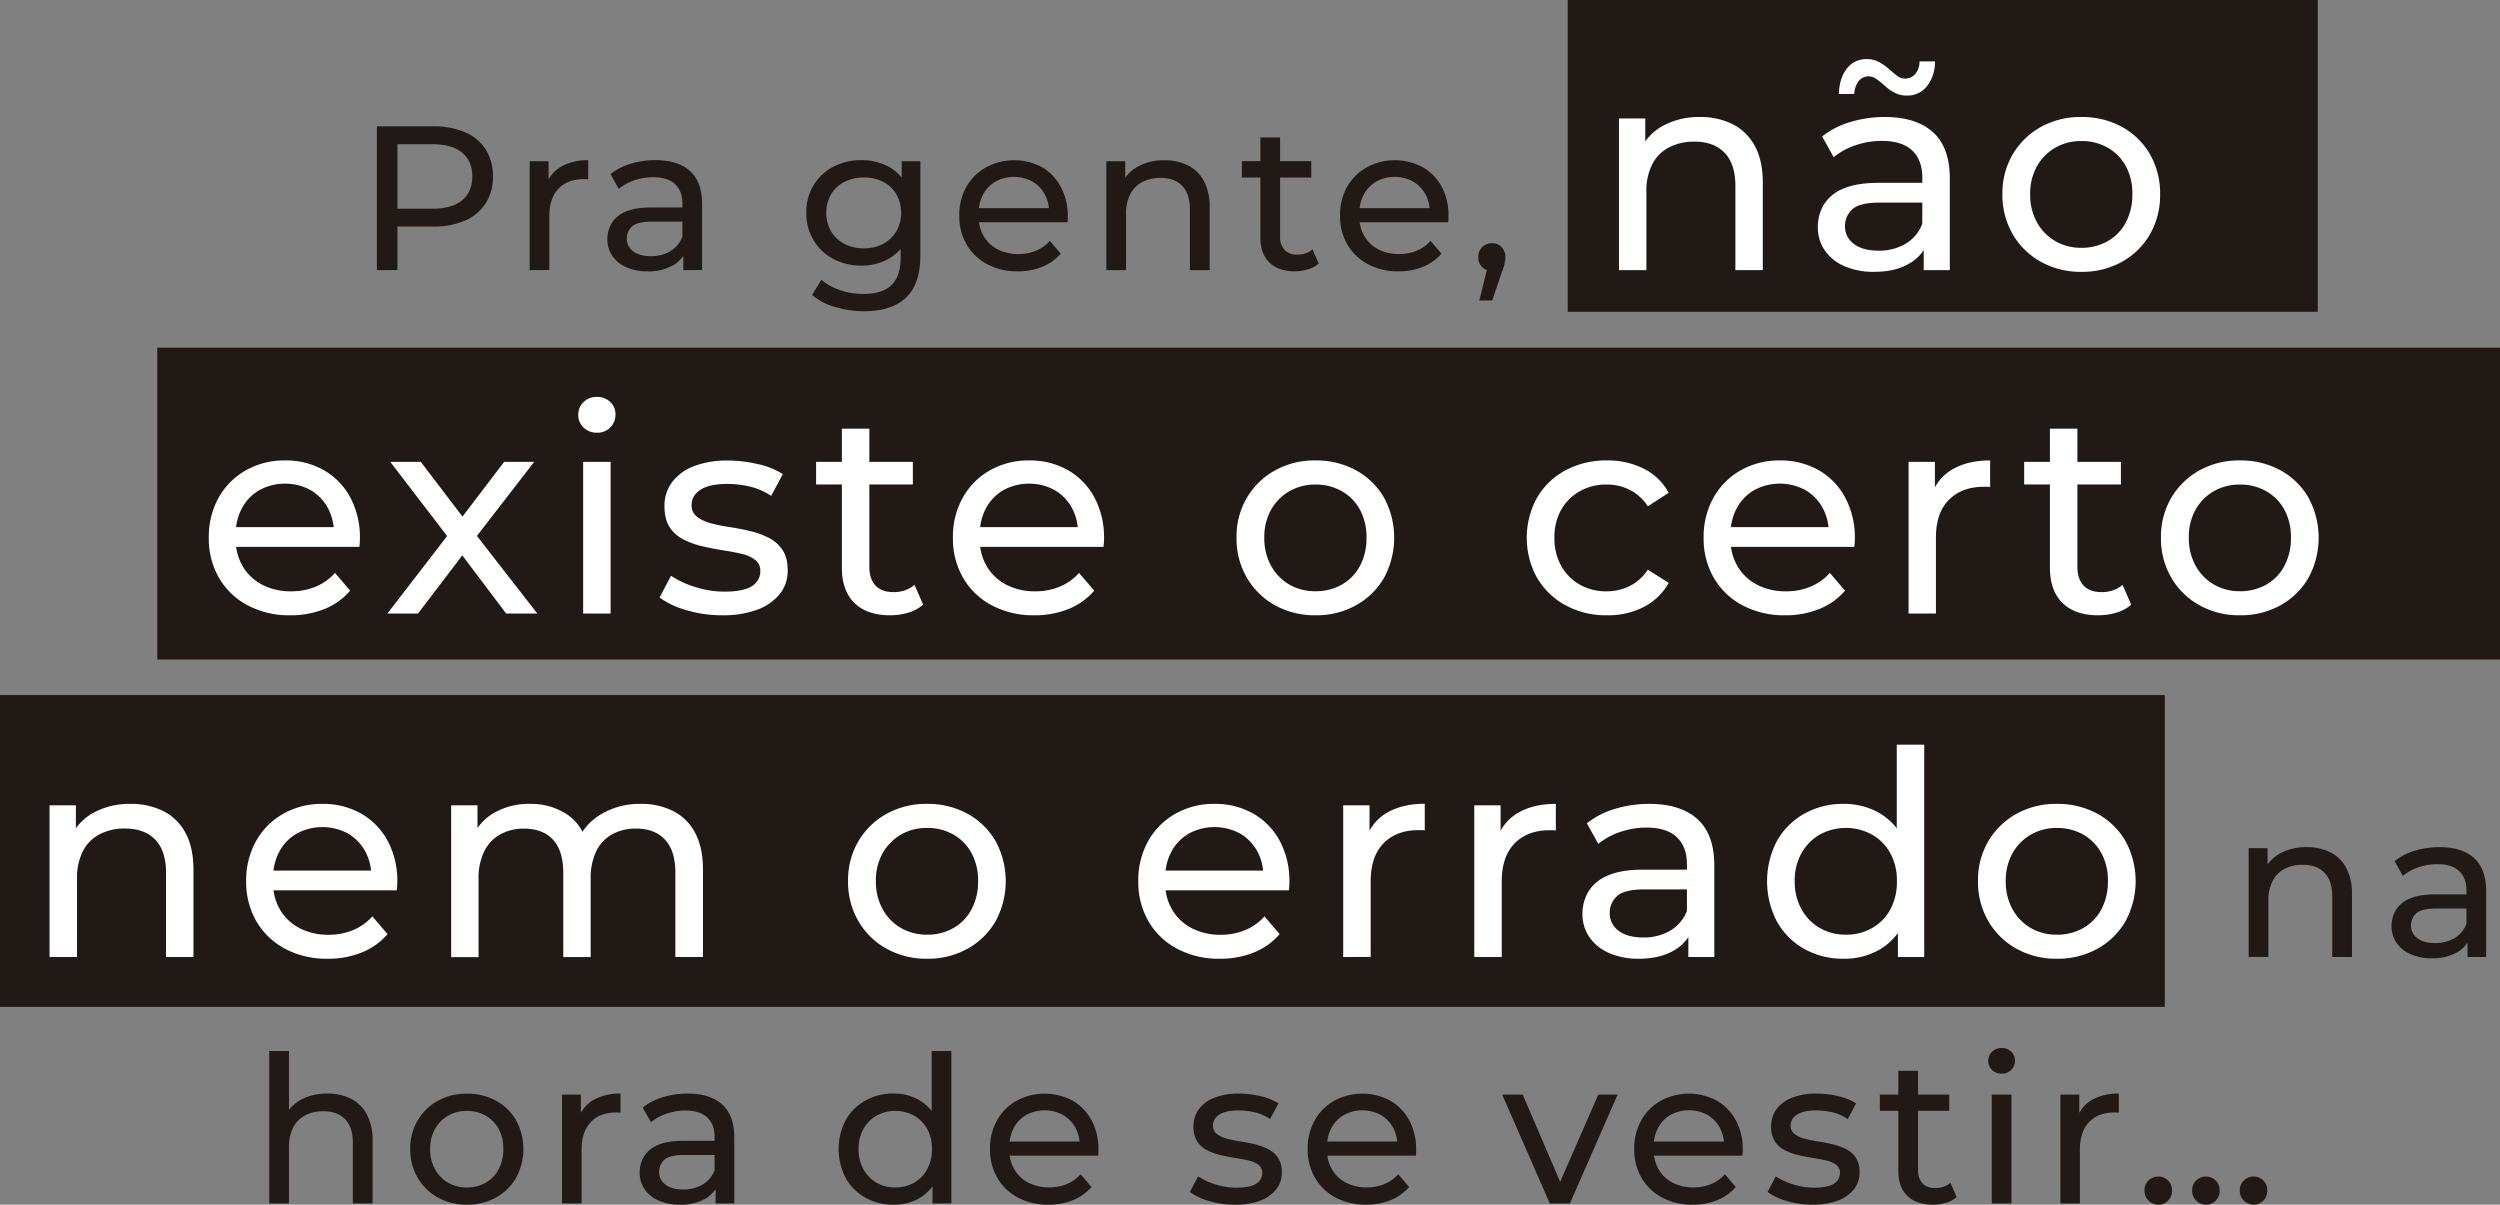 <svg xmlns="http://www.w3.org/2000/svg" viewBox="0 0 1070.39 515.79"><rect x="0" y="0" width="1070.39" height="515.79" fill="#808080" stroke="none"/><defs><style>.cls-1{fill:#211915;}.cls-2{fill:#fff;}</style></defs><title>10</title><g id="Camada_2" data-name="Camada 2"><g id="Camada_1-2" data-name="Camada 1"><g id="pra_gnt" data-name="pra gnt"><rect class="cls-1" x="671.23" width="321.12" height="133.5"/><rect class="cls-1" x="67.35" y="148.87" width="1003.04" height="133.5"/><rect class="cls-1" y="297.6" width="926.87" height="133.5"/><path class="cls-1" d="M175.2,115.65V54.1h24A33.75,33.75,0,0,1,213,56.65,19.63,19.63,0,0,1,221.8,64a21,21,0,0,1,3.08,11.52A20.78,20.78,0,0,1,221.8,87,19.88,19.88,0,0,1,213,94.42,33.24,33.24,0,0,1,199.2,97H180l4-4.13v22.77ZM184,93.76l-4-4.4h18.9q8.44,0,12.79-3.6t4.36-10.2q0-6.6-4.36-10.2t-12.79-3.61H180l4-4.39Z" transform="translate(-13.83)"/><path class="cls-1" d="M240.62,115.65V69.05h8.09V81.71l-.79-3.16a14.28,14.28,0,0,1,6.5-7.39,22.84,22.84,0,0,1,11.26-2.55v8.18a6,6,0,0,0-1-.09h-.93q-6.76,0-10.72,4t-4,11.69v23.21Z" transform="translate(-13.83)"/><path class="cls-1" d="M291.09,116.18a21.89,21.89,0,0,1-9.1-1.76,13.9,13.9,0,0,1-6-4.88,12.39,12.39,0,0,1-2.11-7.07,13.34,13.34,0,0,1,1.81-6.86,12.46,12.46,0,0,1,5.89-4.93q4.08-1.84,11-1.84h14.78V94.9H292.94c-4.23,0-7.07.71-8.53,2.11a6.81,6.81,0,0,0-2.2,5.1,6.57,6.57,0,0,0,2.72,5.5q2.73,2.07,7.57,2.07a16,16,0,0,0,8.3-2.11,12,12,0,0,0,5.15-6.16l1.67,5.8a13.14,13.14,0,0,1-5.89,6.55A21.1,21.1,0,0,1,291.09,116.18Zm15.3-.53v-9.84L306,104V87.17q0-5.37-3.12-8.31t-9.37-3a24.94,24.94,0,0,0-8.09,1.36,21,21,0,0,0-6.68,3.65l-3.52-6.33a25.69,25.69,0,0,1,8.66-4.44,36.43,36.43,0,0,1,10.6-1.54q9.58,0,14.77,4.66t5.19,14.25v28.13Z" transform="translate(-13.83)"/><path class="cls-1" d="M382.71,113.72a25.11,25.11,0,0,1-12.09-2.86,21.69,21.69,0,0,1-8.44-8,22.08,22.08,0,0,1-3.12-11.78,22,22,0,0,1,3.12-11.82,21.54,21.54,0,0,1,8.44-7.87,25.43,25.43,0,0,1,12.09-2.82A24.39,24.39,0,0,1,393.61,71a18.39,18.39,0,0,1,7.87,7.43q3,5,2.95,12.66t-2.95,12.58a19,19,0,0,1-7.87,7.51A23.54,23.54,0,0,1,382.71,113.72Zm1.06,19.52a43.29,43.29,0,0,1-12.45-1.8,25.68,25.68,0,0,1-9.8-5.15l4-6.5a24.14,24.14,0,0,0,8,4.44,30.5,30.5,0,0,0,9.93,1.63q8.26,0,12.14-3.87t3.86-11.79v-9.84l.88-9.24-.44-9.32V69.05h8v40.27q0,12.32-6.16,18.12T383.77,133.24Zm-.09-26.91a17.19,17.19,0,0,0,8.26-1.93A14.42,14.42,0,0,0,397.61,99a16.17,16.17,0,0,0,0-15.83,14,14,0,0,0-5.67-5.32A17.53,17.53,0,0,0,383.68,76a17.79,17.79,0,0,0-8.31,1.89,14.06,14.06,0,0,0-5.72,5.32,16.24,16.24,0,0,0,0,15.83,14.42,14.42,0,0,0,5.72,5.36A17.45,17.45,0,0,0,383.68,106.33Z" transform="translate(-13.83)"/><path class="cls-1" d="M449.62,116.18a27.13,27.13,0,0,1-13.14-3.07,22.24,22.24,0,0,1-8.8-8.45,24,24,0,0,1-3.12-12.31,24.51,24.51,0,0,1,3-12.31A21.85,21.85,0,0,1,436,71.65a25.31,25.31,0,0,1,24-.05A21.14,21.14,0,0,1,468,80,25.92,25.92,0,0,1,471,92.62c0,.35,0,.76,0,1.23s-.08.91-.14,1.32H431.16V89.1h35.26L463,91.21a15.64,15.64,0,0,0-1.85-8,14.07,14.07,0,0,0-5.32-5.5,16.53,16.53,0,0,0-15.69,0,14,14,0,0,0-5.37,5.54,16.8,16.8,0,0,0-1.93,8.14v1.4A16.08,16.08,0,0,0,435,101.1a14.73,14.73,0,0,0,6,5.67,18.87,18.87,0,0,0,8.88,2,19.33,19.33,0,0,0,7.51-1.41,16.43,16.43,0,0,0,5.94-4.22l4.66,5.45a20.41,20.41,0,0,1-7.87,5.63A27.41,27.41,0,0,1,449.62,116.18Z" transform="translate(-13.83)"/><path class="cls-1" d="M512.4,68.61a22.12,22.12,0,0,1,10.07,2.2,15.86,15.86,0,0,1,6.82,6.68,23.41,23.41,0,0,1,2.46,11.35v26.81h-8.44V89.8q0-6.76-3.3-10.2t-9.28-3.43a16.55,16.55,0,0,0-7.82,1.76,12.06,12.06,0,0,0-5.15,5.19,18.22,18.22,0,0,0-1.8,8.53v24h-8.44V69.05h8.09V81.63l-1.32-3.35a16.19,16.19,0,0,1,7-7.12A23,23,0,0,1,512.4,68.61Z" transform="translate(-13.83)"/><path class="cls-1" d="M545.55,76v-7h29.72v7Zm22.69,40.18q-7,0-10.9-3.78t-3.87-10.81V58.85h8.44v42.38A8.19,8.19,0,0,0,563.8,107a7,7,0,0,0,5.41,2,9.92,9.92,0,0,0,6.59-2.2l2.64,6.07a12.36,12.36,0,0,1-4.62,2.46A19.55,19.55,0,0,1,568.24,116.18Z" transform="translate(-13.83)"/><path class="cls-1" d="M612.64,116.18a27.13,27.13,0,0,1-13.14-3.07,22.22,22.22,0,0,1-8.79-8.45,23.93,23.93,0,0,1-3.13-12.31,24.61,24.61,0,0,1,3-12.31A21.85,21.85,0,0,1,599,71.65a25.31,25.31,0,0,1,24-.05,21.23,21.23,0,0,1,8.14,8.4A26,26,0,0,1,634,92.62c0,.35,0,.76,0,1.23s-.08.91-.14,1.32H594.18V89.1h35.26L626,91.21a15.64,15.64,0,0,0-1.85-8,14.07,14.07,0,0,0-5.32-5.5,16.53,16.53,0,0,0-15.69,0,14,14,0,0,0-5.37,5.54,16.8,16.8,0,0,0-1.93,8.14v1.4A16.08,16.08,0,0,0,598,101.1a14.73,14.73,0,0,0,6,5.67,18.87,18.87,0,0,0,8.88,2,19.41,19.41,0,0,0,7.52-1.41,16.48,16.48,0,0,0,5.93-4.22l4.66,5.45a20.41,20.41,0,0,1-7.87,5.63A27.37,27.37,0,0,1,612.64,116.18Z" transform="translate(-13.83)"/><path class="cls-1" d="M647.2,128.67l4.4-17.76,1.14,5.1a6.06,6.06,0,0,1-4.27-1.59,5.57,5.57,0,0,1-1.71-4.3,5.78,5.78,0,0,1,5.89-6,5.36,5.36,0,0,1,4.13,1.71,6,6,0,0,1,1.59,4.27,10.76,10.76,0,0,1-.14,1.71,16.19,16.19,0,0,1-.43,1.93c-.21.74-.52,1.63-.93,2.69l-4.13,12.22Z" transform="translate(-13.83)"/><path class="cls-2" d="M741.65,50.1a30.74,30.74,0,0,1,14,3.06,22,22,0,0,1,9.5,9.31q3.44,6.25,3.43,15.81v37.37H756.85v-36q0-9.43-4.6-14.22t-12.92-4.78a23,23,0,0,0-10.91,2.46,16.69,16.69,0,0,0-7.17,7.23,25.23,25.23,0,0,0-2.51,11.88v33.45H707V50.71h11.27V68.23l-1.84-4.65a22.54,22.54,0,0,1,9.8-9.93A32.14,32.14,0,0,1,741.65,50.1Z" transform="translate(-13.83)"/><path class="cls-2" d="M816.16,116.39a30.79,30.79,0,0,1-12.69-2.45,19.44,19.44,0,0,1-8.39-6.8,17.22,17.22,0,0,1-2.94-9.87,18.58,18.58,0,0,1,2.51-9.55,17.4,17.4,0,0,1,8.21-6.87q5.7-2.56,15.38-2.57h20.59v8.46h-20.1q-8.82,0-11.89,2.94a9.49,9.49,0,0,0-3.06,7.1,9.14,9.14,0,0,0,3.8,7.66q3.79,2.88,10.54,2.88a22.3,22.3,0,0,0,11.58-2.94,16.72,16.72,0,0,0,7.17-8.58l2.32,8.09A18.26,18.26,0,0,1,831,113Q825.1,116.4,816.16,116.39Zm21.32-.74V101.93l-.61-2.57V76c0-5-1.46-8.84-4.35-11.58s-7.25-4.1-13-4.1a34.3,34.3,0,0,0-11.28,1.9,29,29,0,0,0-9.31,5.08L794,58.43a35.41,35.41,0,0,1,12.07-6.19,50.38,50.38,0,0,1,14.76-2.14q13.37,0,20.59,6.49t7.23,19.85v39.21Zm-7.23-74.74A10.75,10.75,0,0,1,825,39.68a21.21,21.21,0,0,1-4.1-2.88,41.73,41.73,0,0,0-3.56-2.88A5.93,5.93,0,0,0,814,32.69a5.34,5.34,0,0,0-4.35,2,9.64,9.64,0,0,0-1.9,5.57h-6.62q.25-6.85,3.44-10.9a10.33,10.33,0,0,1,8.57-4.05,10.69,10.69,0,0,1,5.27,1.29,22.87,22.87,0,0,1,4.17,2.94c1.22,1.1,2.39,2.06,3.49,2.88a5.62,5.62,0,0,0,7.78-.73,8.37,8.37,0,0,0,1.84-5.4h6.62a16.86,16.86,0,0,1-3.37,10.54A10.53,10.53,0,0,1,830.25,40.91Z" transform="translate(-13.83)"/><path class="cls-2" d="M905,116.39a34.84,34.84,0,0,1-17.34-4.29,31.65,31.65,0,0,1-12.07-11.82,33.25,33.25,0,0,1-4.41-17.1,32.78,32.78,0,0,1,4.41-17.09,32,32,0,0,1,12-11.7A34.74,34.74,0,0,1,905,50.1a35.39,35.39,0,0,1,17.34,4.22,30.94,30.94,0,0,1,12,11.71,33.46,33.46,0,0,1,4.35,17.15,33.47,33.47,0,0,1-4.35,17.16,31.41,31.41,0,0,1-12,11.76A34.89,34.89,0,0,1,905,116.39Zm0-10.29a22.3,22.3,0,0,0,11.21-2.82,19.87,19.87,0,0,0,7.78-8,24.94,24.94,0,0,0,2.82-12.07A24.5,24.5,0,0,0,924,71.11a20.11,20.11,0,0,0-7.78-7.9A22.3,22.3,0,0,0,905,60.39a21.92,21.92,0,0,0-11.15,2.82,21.18,21.18,0,0,0-7.85,7.9,23.7,23.7,0,0,0-2.94,12.07A24.11,24.11,0,0,0,886,95.25a20.9,20.9,0,0,0,7.85,8A21.92,21.92,0,0,0,905,106.1Z" transform="translate(-13.83)"/><path class="cls-2" d="M138.15,263.44a37.82,37.82,0,0,1-18.32-4.29,30.91,30.91,0,0,1-12.25-11.76,33.52,33.52,0,0,1-4.35-17.16,34.37,34.37,0,0,1,4.22-17.16,30.53,30.53,0,0,1,11.65-11.7,33.11,33.11,0,0,1,16.72-4.23,32.77,32.77,0,0,1,16.67,4.17A29.54,29.54,0,0,1,163.82,213a36.2,36.2,0,0,1,4.11,17.59q0,.74-.06,1.71c-.05.66-.11,1.27-.19,1.84H112.42V225.7h49.14l-4.78,2.94a21.8,21.8,0,0,0-2.58-11.15,19.57,19.57,0,0,0-7.41-7.66,23,23,0,0,0-21.87,0,19.37,19.37,0,0,0-7.48,7.72,23.34,23.34,0,0,0-2.69,11.33v2a22.36,22.36,0,0,0,3,11.58,20.65,20.65,0,0,0,8.39,7.91,26.33,26.33,0,0,0,12.38,2.81,27,27,0,0,0,10.48-2,22.83,22.83,0,0,0,8.27-5.88l6.49,7.6a28.38,28.38,0,0,1-11,7.84A38.11,38.11,0,0,1,138.15,263.44Z" transform="translate(-13.83)"/><path class="cls-2" d="M179.69,262.7l27.94-36.27-.12,6-26.59-34.68H194l20.34,26.71h-5l20.34-26.71h12.86l-27,34.92.12-6.25L243.9,262.7H230.55L209.1,234.27l4.78.74L192.8,262.7Z" transform="translate(-13.83)"/><path class="cls-2" d="M269.39,185.26a7.84,7.84,0,0,1-5.7-2.21,7.23,7.23,0,0,1-2.27-5.39,7.37,7.37,0,0,1,2.27-5.51,7.84,7.84,0,0,1,5.7-2.21,8,8,0,0,1,5.7,2.14,7.06,7.06,0,0,1,2.26,5.33,7.65,7.65,0,0,1-8,7.85Zm-5.88,77.44V197.76h11.76V262.7Z" transform="translate(-13.83)"/><path class="cls-2" d="M323.06,263.44a52.86,52.86,0,0,1-15.38-2.21,36,36,0,0,1-11.46-5.39l4.91-9.31a40,40,0,0,0,10.29,4.78,41,41,0,0,0,12.5,2q8.2,0,11.82-2.33a7.33,7.33,0,0,0,3.62-6.5,5.7,5.7,0,0,0-2.21-4.77,14.92,14.92,0,0,0-5.82-2.58q-3.61-.85-8-1.53t-8.83-1.72a34.7,34.7,0,0,1-8.08-2.94,15.16,15.16,0,0,1-5.89-5.27q-2.2-3.36-2.2-9a16.68,16.68,0,0,1,3.31-10.3,21,21,0,0,1,9.37-6.8,39.26,39.26,0,0,1,14.4-2.39,56.22,56.22,0,0,1,12.93,1.54A32.07,32.07,0,0,1,349,203l-5,9.31a27.61,27.61,0,0,0-9.19-4,42.05,42.05,0,0,0-9.55-1.11q-7.72,0-11.52,2.51c-2.54,1.68-3.8,3.82-3.8,6.44a6.05,6.05,0,0,0,2.27,5.08A16.23,16.23,0,0,0,318.1,224a69.27,69.27,0,0,0,8,1.65c2.95.45,5.89,1,8.83,1.72a35.32,35.32,0,0,1,8,2.88,15.58,15.58,0,0,1,5.89,5.15q2.26,3.3,2.26,8.82a15.77,15.77,0,0,1-3.43,10.17,22.16,22.16,0,0,1-9.68,6.68A42,42,0,0,1,323.06,263.44Z" transform="translate(-13.83)"/><path class="cls-2" d="M363.25,207.44v-9.68h41.42v9.68Zm31.62,56q-9.81,0-15.2-5.27t-5.39-15.07V183.54h11.77v59.07c0,3.51.87,6.21,2.63,8.08s4.27,2.82,7.54,2.82a13.89,13.89,0,0,0,9.19-3.06l3.67,8.45a17.09,17.09,0,0,1-6.43,3.44A27.55,27.55,0,0,1,394.87,263.44Z" transform="translate(-13.83)"/><path class="cls-2" d="M456.75,263.44a37.82,37.82,0,0,1-18.32-4.29,30.84,30.84,0,0,1-12.25-11.76,33.52,33.52,0,0,1-4.35-17.16,34.26,34.26,0,0,1,4.22-17.16,30.57,30.57,0,0,1,11.64-11.7,33.18,33.18,0,0,1,16.73-4.23,32.77,32.77,0,0,1,16.67,4.17A29.54,29.54,0,0,1,482.42,213a36.2,36.2,0,0,1,4.11,17.59q0,.74-.06,1.71c-.05.66-.11,1.27-.19,1.84H431V225.7h49.13l-4.77,2.94a21.8,21.8,0,0,0-2.58-11.15,19.64,19.64,0,0,0-7.41-7.66,23,23,0,0,0-21.87,0,19.37,19.37,0,0,0-7.48,7.72,23.34,23.34,0,0,0-2.7,11.33v2a22.27,22.27,0,0,0,3,11.58,20.65,20.65,0,0,0,8.39,7.91,26.3,26.3,0,0,0,12.38,2.81,26.94,26.94,0,0,0,10.47-2,22.79,22.79,0,0,0,8.28-5.88l6.49,7.6a28.38,28.38,0,0,1-11,7.84A38.11,38.11,0,0,1,456.75,263.44Z" transform="translate(-13.83)"/><path class="cls-2" d="M577.08,263.44a34.89,34.89,0,0,1-17.34-4.29,31.67,31.67,0,0,1-12.07-11.83,33.19,33.19,0,0,1-4.41-17.09,32.78,32.78,0,0,1,4.41-17.09,32.07,32.07,0,0,1,12-11.71,34.8,34.8,0,0,1,17.4-4.29,35.23,35.23,0,0,1,17.34,4.23,30.91,30.91,0,0,1,12,11.7,36,36,0,0,1,0,34.32,31.34,31.34,0,0,1-12,11.76A34.84,34.84,0,0,1,577.08,263.44Zm0-10.3a22.31,22.31,0,0,0,11.22-2.81,19.93,19.93,0,0,0,7.78-8,24.94,24.94,0,0,0,2.82-12.07,24.5,24.5,0,0,0-2.82-12.07,20.11,20.11,0,0,0-7.78-7.9,22.31,22.31,0,0,0-11.22-2.82,22,22,0,0,0-11.15,2.82,21.09,21.09,0,0,0-7.84,7.9,23.7,23.7,0,0,0-2.94,12.07,24.11,24.11,0,0,0,2.94,12.07,20.88,20.88,0,0,0,7.84,8A22,22,0,0,0,577.08,253.14Z" transform="translate(-13.83)"/><path class="cls-2" d="M701.83,263.44a36.07,36.07,0,0,1-17.71-4.29,31.55,31.55,0,0,1-12.19-11.76,35.59,35.59,0,0,1,0-34.32,31.12,31.12,0,0,1,12.19-11.7,36.48,36.48,0,0,1,17.71-4.23,34.42,34.42,0,0,1,15.74,3.5A24.76,24.76,0,0,1,728.3,211l-8.95,5.76a20,20,0,0,0-7.78-7.05,22,22,0,0,0-9.86-2.26,22.89,22.89,0,0,0-11.4,2.82,20.92,20.92,0,0,0-8,7.9,23.7,23.7,0,0,0-2.94,12.07,24,24,0,0,0,2.94,12.13,20.83,20.83,0,0,0,8,8,22.88,22.88,0,0,0,11.4,2.81,22,22,0,0,0,9.86-2.26,19.92,19.92,0,0,0,7.78-7l8.95,5.64a25.74,25.74,0,0,1-10.73,10.35A33.48,33.48,0,0,1,701.83,263.44Z" transform="translate(-13.83)"/><path class="cls-2" d="M778.17,263.44a37.82,37.82,0,0,1-18.32-4.29,30.91,30.91,0,0,1-12.25-11.76,33.52,33.52,0,0,1-4.35-17.16,34.37,34.37,0,0,1,4.22-17.16,30.53,30.53,0,0,1,11.65-11.7,33.11,33.11,0,0,1,16.72-4.23,32.77,32.77,0,0,1,16.67,4.17A29.47,29.47,0,0,1,803.84,213,36.2,36.2,0,0,1,808,230.6q0,.74-.06,1.71c0,.66-.11,1.27-.19,1.84H752.44V225.7h49.14l-4.78,2.94a21.8,21.8,0,0,0-2.58-11.15,19.57,19.57,0,0,0-7.41-7.66,23,23,0,0,0-21.87,0,19.37,19.37,0,0,0-7.48,7.72,23.34,23.34,0,0,0-2.69,11.33v2a22.36,22.36,0,0,0,3,11.58,20.65,20.65,0,0,0,8.39,7.91,26.33,26.33,0,0,0,12.38,2.81,27,27,0,0,0,10.48-2,22.83,22.83,0,0,0,8.27-5.88l6.49,7.6a28.38,28.38,0,0,1-11,7.84A38.11,38.11,0,0,1,778.17,263.44Z" transform="translate(-13.83)"/><path class="cls-2" d="M831,262.7V197.76h11.27V215.4l-1.1-4.41a20,20,0,0,1,9.06-10.29q6.38-3.55,15.69-3.56v11.4a8.76,8.76,0,0,0-1.41-.12h-1.29q-9.44,0-15,5.63t-5.51,16.3V262.7Z" transform="translate(-13.83)"/><path class="cls-2" d="M880.49,207.44v-9.68h41.42v9.68Zm31.62,56q-9.81,0-15.2-5.27t-5.39-15.07V183.54h11.76v59.07c0,3.51.88,6.21,2.64,8.08s4.27,2.82,7.53,2.82a13.87,13.87,0,0,0,9.19-3.06l3.68,8.45a17.09,17.09,0,0,1-6.43,3.44A27.6,27.6,0,0,1,912.11,263.44Z" transform="translate(-13.83)"/><path class="cls-2" d="M972.89,263.44a34.84,34.84,0,0,1-17.34-4.29,31.6,31.6,0,0,1-12.07-11.83,33.1,33.1,0,0,1-4.42-17.09,32.69,32.69,0,0,1,4.42-17.09,32,32,0,0,1,12-11.71,34.81,34.81,0,0,1,17.41-4.29,35.22,35.22,0,0,1,17.33,4.23,30.91,30.91,0,0,1,12,11.7,36,36,0,0,1,0,34.32,31.34,31.34,0,0,1-12,11.76A34.82,34.82,0,0,1,972.89,263.44Zm0-10.3a22.3,22.3,0,0,0,11.21-2.81,19.93,19.93,0,0,0,7.78-8,24.94,24.94,0,0,0,2.82-12.07,24.5,24.5,0,0,0-2.82-12.07,20.11,20.11,0,0,0-7.78-7.9,22.3,22.3,0,0,0-11.21-2.82,22,22,0,0,0-11.16,2.82,21.16,21.16,0,0,0-7.84,7.9A23.7,23.7,0,0,0,951,230.23a24.11,24.11,0,0,0,2.94,12.07,21,21,0,0,0,7.84,8A22,22,0,0,0,972.89,253.14Z" transform="translate(-13.83)"/><path class="cls-2" d="M69.73,344.19a30.61,30.61,0,0,1,14,3.07,22,22,0,0,1,9.5,9.31q3.42,6.24,3.43,15.81v37.37H84.92v-36q0-9.44-4.59-14.21T67.4,354.73a23.16,23.16,0,0,0-10.91,2.45,16.83,16.83,0,0,0-7.16,7.23,25.3,25.3,0,0,0-2.52,11.89v33.45H35.05V344.8H46.32v17.53l-1.83-4.66a22.52,22.52,0,0,1,9.8-9.92A32.14,32.14,0,0,1,69.73,344.19Z" transform="translate(-13.83)"/><path class="cls-2" d="M154.16,410.49a37.79,37.79,0,0,1-18.32-4.29,30.8,30.8,0,0,1-12.25-11.77,33.37,33.37,0,0,1-4.36-17.15,34.24,34.24,0,0,1,4.23-17.16,30.57,30.57,0,0,1,11.64-11.7,33.18,33.18,0,0,1,16.73-4.23,32.8,32.8,0,0,1,16.67,4.17,29.54,29.54,0,0,1,11.33,11.7,36.17,36.17,0,0,1,4.11,17.59q0,.74-.06,1.71c0,.66-.11,1.27-.19,1.84H128.43v-8.46h49.13l-4.77,2.94a21.85,21.85,0,0,0-2.58-11.15,19.78,19.78,0,0,0-7.41-7.66,23.14,23.14,0,0,0-21.88,0,19.54,19.54,0,0,0-7.47,7.72,23.35,23.35,0,0,0-2.7,11.34v2a22.27,22.27,0,0,0,3,11.58,20.5,20.5,0,0,0,8.39,7.9,26.31,26.31,0,0,0,12.38,2.82,26.94,26.94,0,0,0,10.47-2,22.75,22.75,0,0,0,8.27-5.88l6.5,7.6a28.49,28.49,0,0,1-11,7.84A38.11,38.11,0,0,1,154.16,410.49Z" transform="translate(-13.83)"/><path class="cls-2" d="M288.22,344.19a30,30,0,0,1,13.84,3.07,21.67,21.67,0,0,1,9.38,9.31q3.36,6.24,3.37,15.81v37.37H303v-36q0-9.44-4.41-14.21t-12.37-4.78a20.92,20.92,0,0,0-10.3,2.45,16.54,16.54,0,0,0-6.8,7.23,26.51,26.51,0,0,0-2.39,11.89v33.45H255v-36q0-9.44-4.35-14.21t-12.44-4.78a20.63,20.63,0,0,0-10.17,2.45,16.84,16.84,0,0,0-6.86,7.23,25.82,25.82,0,0,0-2.45,11.89v33.45H207V344.8h11.28v17.28l-1.84-4.41a22.15,22.15,0,0,1,9.43-9.92,30,30,0,0,1,14.83-3.56,27.74,27.74,0,0,1,16.05,4.6q6.75,4.59,8.83,13.9l-4.78-2a24.39,24.39,0,0,1,10.29-12A32,32,0,0,1,288.22,344.19Z" transform="translate(-13.83)"/><path class="cls-2" d="M410.76,410.49a34.84,34.84,0,0,1-17.34-4.29,31.6,31.6,0,0,1-12.07-11.83,33.2,33.2,0,0,1-4.42-17.09,32.82,32.82,0,0,1,4.42-17.1,32,32,0,0,1,12-11.7,34.74,34.74,0,0,1,17.4-4.29,35.28,35.28,0,0,1,17.34,4.23,31,31,0,0,1,12,11.7,36,36,0,0,1,0,34.31,31.34,31.34,0,0,1-12,11.77A34.89,34.89,0,0,1,410.76,410.49Zm0-10.3A22.3,22.3,0,0,0,422,397.37a19.84,19.84,0,0,0,7.78-8,25,25,0,0,0,2.82-12.07,24.5,24.5,0,0,0-2.82-12.07A20.13,20.13,0,0,0,422,357.3a22.41,22.41,0,0,0-11.21-2.82,22.09,22.09,0,0,0-11.16,2.82,21.19,21.19,0,0,0-7.84,7.91,23.7,23.7,0,0,0-2.94,12.07,24.14,24.14,0,0,0,2.94,12.07,20.85,20.85,0,0,0,7.84,8A22,22,0,0,0,410.76,400.19Z" transform="translate(-13.83)"/><path class="cls-2" d="M536.11,410.49a37.82,37.82,0,0,1-18.32-4.29,30.86,30.86,0,0,1-12.25-11.77,33.46,33.46,0,0,1-4.35-17.15,34.24,34.24,0,0,1,4.23-17.16,30.43,30.43,0,0,1,11.64-11.7,33.11,33.11,0,0,1,16.72-4.23,32.77,32.77,0,0,1,16.67,4.17,29.47,29.47,0,0,1,11.33,11.7,36.17,36.17,0,0,1,4.11,17.59q0,.74-.06,1.71c0,.66-.1,1.27-.18,1.84H510.38v-8.46h49.14l-4.78,2.94a21.94,21.94,0,0,0-2.57-11.15,19.73,19.73,0,0,0-7.42-7.66,23.12,23.12,0,0,0-21.87,0,19.5,19.5,0,0,0-7.48,7.72,23.46,23.46,0,0,0-2.69,11.34v2a22.36,22.36,0,0,0,3,11.58,20.56,20.56,0,0,0,8.39,7.9,26.33,26.33,0,0,0,12.38,2.82,27,27,0,0,0,10.48-2,22.83,22.83,0,0,0,8.27-5.88l6.49,7.6a28.45,28.45,0,0,1-11,7.84A38.2,38.2,0,0,1,536.11,410.49Z" transform="translate(-13.83)"/><path class="cls-2" d="M588.93,409.75V344.8H600.2v17.65L599.1,358a19.92,19.92,0,0,1,9.07-10.29q6.36-3.56,15.68-3.56v11.4a8.76,8.76,0,0,0-1.41-.12h-1.29q-9.43,0-14.94,5.63t-5.52,16.3v32.35Z" transform="translate(-13.83)"/><path class="cls-2" d="M645.05,409.75V344.8h11.27v17.65l-1.1-4.41a20,20,0,0,1,9.07-10.29q6.38-3.56,15.68-3.56v11.4a8.73,8.73,0,0,0-1.4-.12h-1.29q-9.43,0-14.95,5.63t-5.52,16.3v32.35Z" transform="translate(-13.83)"/><path class="cls-2" d="M715.39,410.49A30.63,30.63,0,0,1,702.7,408a19.44,19.44,0,0,1-8.39-6.8,17.16,17.16,0,0,1-2.94-9.86,18.62,18.62,0,0,1,2.51-9.56,17.38,17.38,0,0,1,8.21-6.86q5.7-2.58,15.38-2.57h20.59v8.45H718q-8.82,0-11.89,2.94a9.5,9.5,0,0,0-3.06,7.11,9.14,9.14,0,0,0,3.8,7.66q3.8,2.88,10.54,2.88a22.3,22.3,0,0,0,11.58-2.94,16.72,16.72,0,0,0,7.17-8.58l2.33,8.09a18.35,18.35,0,0,1-8.21,9.13Q724.33,410.48,715.39,410.49Zm21.32-.74V396l-.61-2.58v-23.4q0-7.47-4.35-11.58t-13-4.11a34.61,34.61,0,0,0-11.28,1.9,29,29,0,0,0-9.31,5.09l-4.9-8.83a35.57,35.57,0,0,1,12.07-6.18A50.43,50.43,0,0,1,720,344.19q13.37,0,20.59,6.5t7.23,19.85v39.21Z" transform="translate(-13.83)"/><path class="cls-2" d="M803.25,410.49a33.77,33.77,0,0,1-16.85-4.17,30.43,30.43,0,0,1-11.7-11.64,37.31,37.31,0,0,1,0-34.74,30.55,30.55,0,0,1,11.7-11.58,33.77,33.77,0,0,1,16.85-4.17,30,30,0,0,1,14.82,3.68,26.71,26.71,0,0,1,10.6,11q4,7.35,4,18.38t-3.86,18.38a26.54,26.54,0,0,1-10.48,11.09A30.13,30.13,0,0,1,803.25,410.49Zm1-10.3a22.07,22.07,0,0,0,11.09-2.82,20.24,20.24,0,0,0,7.84-8A24.54,24.54,0,0,0,826,377.28a24.09,24.09,0,0,0-2.88-12.07,20.55,20.55,0,0,0-7.84-7.91,23.33,23.33,0,0,0-22.24,0,21.14,21.14,0,0,0-7.85,7.91,23.7,23.7,0,0,0-2.94,12.07,24.14,24.14,0,0,0,2.94,12.07,20.81,20.81,0,0,0,7.85,8A21.92,21.92,0,0,0,804.23,400.19Zm22.18,9.56V392.23l.73-15.08-1.22-15.07V318.83h11.76v90.92Z" transform="translate(-13.83)"/><path class="cls-2" d="M894.54,410.49a34.86,34.86,0,0,1-17.34-4.29,31.6,31.6,0,0,1-12.07-11.83,33.19,33.19,0,0,1-4.41-17.09,32.82,32.82,0,0,1,4.41-17.1,32,32,0,0,1,12-11.7,34.74,34.74,0,0,1,17.4-4.29,35.28,35.28,0,0,1,17.34,4.23,31,31,0,0,1,12,11.7,36,36,0,0,1,0,34.31,31.37,31.37,0,0,1-12,11.77A34.89,34.89,0,0,1,894.54,410.49Zm0-10.3a22.28,22.28,0,0,0,11.21-2.82,19.84,19.84,0,0,0,7.78-8,25,25,0,0,0,2.82-12.07,24.5,24.5,0,0,0-2.82-12.07,20.13,20.13,0,0,0-7.78-7.91,22.38,22.38,0,0,0-11.21-2.82,22,22,0,0,0-11.15,2.82,21.11,21.11,0,0,0-7.84,7.91,23.7,23.7,0,0,0-2.94,12.07,24.14,24.14,0,0,0,2.94,12.07,20.78,20.78,0,0,0,7.84,8A21.92,21.92,0,0,0,894.54,400.19Z" transform="translate(-13.83)"/><path class="cls-1" d="M1001.5,362.71a22,22,0,0,1,10.07,2.2,15.73,15.73,0,0,1,6.81,6.68,23.39,23.39,0,0,1,2.46,11.34v26.82h-8.44V383.9q0-6.76-3.3-10.2t-9.27-3.43A16.62,16.62,0,0,0,992,372a12,12,0,0,0-5.14,5.19,18.07,18.07,0,0,0-1.81,8.53v24h-8.44v-46.6h8.09v12.57l-1.32-3.34a16.19,16.19,0,0,1,7-7.12A23.06,23.06,0,0,1,1001.5,362.71Z" transform="translate(-13.83)"/><path class="cls-1" d="M1055,410.28a22.05,22.05,0,0,1-9.1-1.76,14,14,0,0,1-6-4.88,12.39,12.39,0,0,1-2.11-7.08,13.27,13.27,0,0,1,1.81-6.86,12.45,12.45,0,0,1,5.89-4.92q4.08-1.84,11-1.85h14.78V389h-14.42q-6.35,0-8.53,2.11a6.81,6.81,0,0,0-2.2,5.1,6.54,6.54,0,0,0,2.72,5.49q2.73,2.07,7.56,2.07a15.94,15.94,0,0,0,8.31-2.11,12,12,0,0,0,5.15-6.15l1.67,5.8a13.14,13.14,0,0,1-5.89,6.55A21.2,21.2,0,0,1,1055,410.28Zm15.3-.53V399.9l-.44-1.84v-16.8q0-5.36-3.12-8.31t-9.37-2.94a24.67,24.67,0,0,0-8.09,1.36,20.85,20.85,0,0,0-6.68,3.65l-3.52-6.33a25.33,25.33,0,0,1,8.66-4.44,36.09,36.09,0,0,1,10.6-1.54q9.59,0,14.77,4.66t5.19,14.24v28.14Z" transform="translate(-13.83)"/><path class="cls-1" d="M154,468.22a22.12,22.12,0,0,1,10.07,2.2,15.75,15.75,0,0,1,6.81,6.69,23.36,23.36,0,0,1,2.47,11.34v26.82h-8.45V489.41q0-6.77-3.29-10.19t-9.28-3.43a16.62,16.62,0,0,0-7.83,1.75,12.15,12.15,0,0,0-5.14,5.19,18.22,18.22,0,0,0-1.8,8.53v24h-8.44V450h8.44v31.22l-1.67-3.34a16.24,16.24,0,0,1,7-7.13A23.09,23.09,0,0,1,154,468.22Z" transform="translate(-13.83)"/><path class="cls-1" d="M213.74,515.79a25,25,0,0,1-12.44-3.07,22.78,22.78,0,0,1-8.66-8.49A23.81,23.81,0,0,1,189.47,492a23.52,23.52,0,0,1,3.17-12.26,22.94,22.94,0,0,1,8.62-8.4,24.94,24.94,0,0,1,12.48-3.08,25.22,25.22,0,0,1,12.44,3,22.14,22.14,0,0,1,8.62,8.39,25.84,25.84,0,0,1,0,24.62,22.5,22.5,0,0,1-8.62,8.45A25,25,0,0,1,213.74,515.79Zm0-7.38a16.12,16.12,0,0,0,8-2,14.33,14.33,0,0,0,5.58-5.76,17.91,17.91,0,0,0,2-8.67,17.6,17.6,0,0,0-2-8.66,14.49,14.49,0,0,0-5.58-5.67,16,16,0,0,0-8-2,15.72,15.72,0,0,0-8,2,15.24,15.24,0,0,0-5.63,5.67A17.09,17.09,0,0,0,198,492a17.4,17.4,0,0,0,2.11,8.67,15.06,15.06,0,0,0,5.63,5.76A15.82,15.82,0,0,0,213.74,508.41Z" transform="translate(-13.83)"/><path class="cls-1" d="M254.45,515.27V468.66h8.09v12.67l-.79-3.17a14.38,14.38,0,0,1,6.51-7.39,22.82,22.82,0,0,1,11.25-2.55v8.18a6,6,0,0,0-1-.09h-.92q-6.78,0-10.73,4.05t-4,11.69v23.22Z" transform="translate(-13.83)"/><path class="cls-1" d="M304.92,515.79a21.89,21.89,0,0,1-9.1-1.76,13.88,13.88,0,0,1-6-4.88,12.31,12.31,0,0,1-2.11-7.07,13.34,13.34,0,0,1,1.8-6.86,12.51,12.51,0,0,1,5.89-4.93q4.1-1.85,11-1.84h14.77v6.07H306.77q-6.33,0-8.53,2.11a6.81,6.81,0,0,0-2.2,5.1,6.55,6.55,0,0,0,2.73,5.49q2.73,2.07,7.56,2.07a16,16,0,0,0,8.31-2.11,12,12,0,0,0,5.14-6.16l1.67,5.8a13.11,13.11,0,0,1-5.89,6.56A21.18,21.18,0,0,1,304.92,515.79Zm15.3-.52v-9.85l-.44-1.85V486.78q0-5.37-3.12-8.31t-9.36-3a24.64,24.64,0,0,0-8.09,1.37,20.63,20.63,0,0,0-6.68,3.64L289,474.2a25.59,25.59,0,0,1,8.66-4.44,36.38,36.38,0,0,1,10.6-1.54q9.57,0,14.77,4.66t5.19,14.25v28.14Z" transform="translate(-13.83)"/><path class="cls-1" d="M396.46,515.79a24.14,24.14,0,0,1-12.09-3,21.81,21.81,0,0,1-8.4-8.35,26.76,26.76,0,0,1,0-24.93,22.05,22.05,0,0,1,8.4-8.31,24.25,24.25,0,0,1,12.09-3,21.55,21.55,0,0,1,10.64,2.64,19.26,19.26,0,0,1,7.6,7.92q2.87,5.27,2.86,13.18t-2.77,13.19a19,19,0,0,1-7.52,8A21.56,21.56,0,0,1,396.46,515.79Zm.7-7.38a15.94,15.94,0,0,0,8-2,14.65,14.65,0,0,0,5.63-5.76,17.7,17.7,0,0,0,2.06-8.67,17.39,17.39,0,0,0-2.06-8.66,14.82,14.82,0,0,0-5.63-5.67,16.77,16.77,0,0,0-16,0,15.17,15.17,0,0,0-5.63,5.67,17.09,17.09,0,0,0-2.11,8.66,17.4,17.4,0,0,0,2.11,8.67,15,15,0,0,0,5.63,5.76A15.82,15.82,0,0,0,397.16,508.41Zm15.92,6.86V502.69l.52-10.81-.88-10.82V450h8.45v65.25Z" transform="translate(-13.83)"/><path class="cls-1" d="M462.76,515.79a27.15,27.15,0,0,1-13.15-3.07,22.22,22.22,0,0,1-8.79-8.45A24,24,0,0,1,437.7,492a24.61,24.61,0,0,1,3-12.31,21.92,21.92,0,0,1,8.35-8.39,25.31,25.31,0,0,1,24-.05,21.3,21.3,0,0,1,8.14,8.4,26,26,0,0,1,2.94,12.62c0,.35,0,.76,0,1.23s-.08.91-.13,1.32H444.29v-6.07h35.26l-3.43,2.11a15.66,15.66,0,0,0-1.85-8,14.19,14.19,0,0,0-5.31-5.5,16.63,16.63,0,0,0-15.7,0,13.88,13.88,0,0,0-5.36,5.54A16.8,16.8,0,0,0,446,491v1.4a16,16,0,0,0,2.16,8.31,14.73,14.73,0,0,0,6,5.68,19,19,0,0,0,8.88,2,19.41,19.41,0,0,0,7.52-1.41,16.48,16.48,0,0,0,5.93-4.22l4.66,5.45a20.41,20.41,0,0,1-7.87,5.63A27.35,27.35,0,0,1,462.76,515.79Z" transform="translate(-13.83)"/><path class="cls-1" d="M542.51,515.79a37.78,37.78,0,0,1-11-1.58,25.61,25.61,0,0,1-8.22-3.87l3.52-6.68a28.78,28.78,0,0,0,7.38,3.43,29.19,29.19,0,0,0,9,1.41q5.89,0,8.49-1.68a5.24,5.24,0,0,0,2.59-4.66,4.1,4.1,0,0,0-1.58-3.42,10.84,10.84,0,0,0-4.18-1.85q-2.6-.61-5.76-1.1t-6.33-1.23a25.23,25.23,0,0,1-5.8-2.11,10.94,10.94,0,0,1-4.22-3.78,11.63,11.63,0,0,1-1.58-6.47,12,12,0,0,1,2.37-7.38,15,15,0,0,1,6.73-4.88,28.18,28.18,0,0,1,10.33-1.72,40.73,40.73,0,0,1,9.27,1.1,23.43,23.43,0,0,1,7.7,3.12l-3.61,6.69a19.72,19.72,0,0,0-6.59-2.9,30.3,30.3,0,0,0-6.86-.8c-3.69,0-6.45.61-8.27,1.81a5.37,5.37,0,0,0-2.72,4.61,4.34,4.34,0,0,0,1.63,3.65,11.74,11.74,0,0,0,4.22,2,51,51,0,0,0,5.76,1.19q3.16.48,6.33,1.23A26.25,26.25,0,0,1,556.8,492a11.24,11.24,0,0,1,4.22,3.7,11,11,0,0,1,1.62,6.33,11.34,11.34,0,0,1-2.46,7.3,15.91,15.91,0,0,1-6.95,4.79A30.06,30.06,0,0,1,542.51,515.79Z" transform="translate(-13.83)"/><path class="cls-1" d="M598.78,515.79a27.13,27.13,0,0,1-13.14-3.07,22.24,22.24,0,0,1-8.8-8.45A24,24,0,0,1,573.72,492a24.51,24.51,0,0,1,3-12.31,21.85,21.85,0,0,1,8.35-8.39,25.31,25.31,0,0,1,24-.05,21.2,21.2,0,0,1,8.13,8.4,25.92,25.92,0,0,1,2.95,12.62c0,.35,0,.76,0,1.23s-.07.91-.13,1.32H580.32v-6.07h35.26l-3.43,2.11a15.76,15.76,0,0,0-1.85-8,14.14,14.14,0,0,0-5.32-5.5,16.63,16.63,0,0,0-15.7,0,14,14,0,0,0-5.36,5.54A16.8,16.8,0,0,0,582,491v1.4a16,16,0,0,0,2.15,8.31,14.79,14.79,0,0,0,6,5.68,19,19,0,0,0,8.89,2,19.33,19.33,0,0,0,7.51-1.41,16.43,16.43,0,0,0,5.94-4.22l4.66,5.45a20.49,20.49,0,0,1-7.87,5.63A27.41,27.41,0,0,1,598.78,515.79Z" transform="translate(-13.83)"/><path class="cls-1" d="M677.39,515.27,657,468.66h8.79l18.12,42.21h-4.22l18.46-42.21h8.27L686,515.27Z" transform="translate(-13.83)"/><path class="cls-1" d="M738.59,515.79a27.17,27.17,0,0,1-13.15-3.07,22.22,22.22,0,0,1-8.79-8.45A24,24,0,0,1,713.53,492a24.61,24.61,0,0,1,3-12.31,21.88,21.88,0,0,1,8.36-8.39,25.31,25.31,0,0,1,24-.05,21.34,21.34,0,0,1,8.13,8.4,26,26,0,0,1,3,12.62c0,.35,0,.76-.05,1.23s-.07.91-.13,1.32H720.12v-6.07h35.26L752,490.82a15.66,15.66,0,0,0-1.84-8,14.21,14.21,0,0,0-5.32-5.5,16.63,16.63,0,0,0-15.7,0,14,14,0,0,0-5.36,5.54,16.8,16.8,0,0,0-1.94,8.14v1.4a16,16,0,0,0,2.16,8.31,14.73,14.73,0,0,0,6,5.68,19,19,0,0,0,8.88,2,19.38,19.38,0,0,0,7.52-1.41,16.52,16.52,0,0,0,5.94-4.22l4.66,5.45a20.49,20.49,0,0,1-7.87,5.63A27.41,27.41,0,0,1,738.59,515.79Z" transform="translate(-13.83)"/><path class="cls-1" d="M789.85,515.79a37.66,37.66,0,0,1-11-1.58,25.78,25.78,0,0,1-8.23-3.87l3.52-6.68a28.86,28.86,0,0,0,7.39,3.43,29.19,29.19,0,0,0,9,1.41q5.88,0,8.48-1.68a5.25,5.25,0,0,0,2.6-4.66,4.08,4.08,0,0,0-1.59-3.42,10.8,10.8,0,0,0-4.17-1.85q-2.6-.61-5.76-1.1t-6.33-1.23a25.31,25.31,0,0,1-5.81-2.11,11,11,0,0,1-4.22-3.78,11.71,11.71,0,0,1-1.58-6.47,12,12,0,0,1,2.37-7.38,15.08,15.08,0,0,1,6.73-4.88,28.18,28.18,0,0,1,10.33-1.72,40.88,40.88,0,0,1,9.28,1.1,23.37,23.37,0,0,1,7.69,3.12l-3.6,6.69a19.68,19.68,0,0,0-6.6-2.9,30.23,30.23,0,0,0-6.86-.8c-3.69,0-6.45.61-8.26,1.81a5.36,5.36,0,0,0-2.73,4.61,4.34,4.34,0,0,0,1.63,3.65,11.74,11.74,0,0,0,4.22,2,51.47,51.47,0,0,0,5.76,1.19q3.16.48,6.33,1.23a26.25,26.25,0,0,1,5.76,2.06,11.16,11.16,0,0,1,4.22,3.7A11,11,0,0,1,810,502a11.35,11.35,0,0,1-2.47,7.3,15.88,15.88,0,0,1-6.94,4.79A30.15,30.15,0,0,1,789.85,515.79Z" transform="translate(-13.83)"/><path class="cls-1" d="M818.69,475.61v-6.95h29.72v6.95Zm22.69,40.18q-7,0-10.9-3.78t-3.87-10.81V458.46h8.44v42.39a8.18,8.18,0,0,0,1.89,5.8,7,7,0,0,0,5.41,2,9.93,9.93,0,0,0,6.59-2.2l2.64,6.07A12.22,12.22,0,0,1,847,515,19.55,19.55,0,0,1,841.38,515.79Z" transform="translate(-13.83)"/><path class="cls-1" d="M870.83,459.69a5.62,5.62,0,0,1-4.09-1.58,5.19,5.19,0,0,1-1.62-3.87,5.29,5.29,0,0,1,1.62-3.95,5.63,5.63,0,0,1,4.09-1.59,5.74,5.74,0,0,1,4.09,1.54,5,5,0,0,1,1.63,3.83,5.48,5.48,0,0,1-5.72,5.62Zm-4.22,55.58V468.66h8.44v46.61Z" transform="translate(-13.83)"/><path class="cls-1" d="M896,515.27V468.66h8.09v12.67l-.79-3.17a14.4,14.4,0,0,1,6.5-7.39A22.84,22.84,0,0,1,921,468.22v8.18a6,6,0,0,0-1-.09h-.92q-6.78,0-10.73,4.05t-4,11.69v23.22Z" transform="translate(-13.83)"/><path class="cls-1" d="M938,515.79a5.93,5.93,0,0,1-6-6.06,5.65,5.65,0,0,1,1.76-4.31,5.92,5.92,0,0,1,4.22-1.67,5.69,5.69,0,0,1,4.09,1.67,5.75,5.75,0,0,1,1.71,4.31,5.91,5.91,0,0,1-1.71,4.35A5.61,5.61,0,0,1,938,515.79Zm20.4,0a5.93,5.93,0,0,1-6-6.06,5.65,5.65,0,0,1,1.76-4.31,5.92,5.92,0,0,1,4.22-1.67,5.69,5.69,0,0,1,4.09,1.67,5.75,5.75,0,0,1,1.71,4.31,5.91,5.91,0,0,1-1.71,4.35A5.61,5.61,0,0,1,958.41,515.79Zm20.4,0a5.93,5.93,0,0,1-6-6.06,5.65,5.65,0,0,1,1.76-4.31,5.92,5.92,0,0,1,4.22-1.67,5.69,5.69,0,0,1,4.09,1.67,5.75,5.75,0,0,1,1.71,4.31,5.91,5.91,0,0,1-1.71,4.35A5.61,5.61,0,0,1,978.81,515.79Z" transform="translate(-13.83)"/></g></g></g></svg>